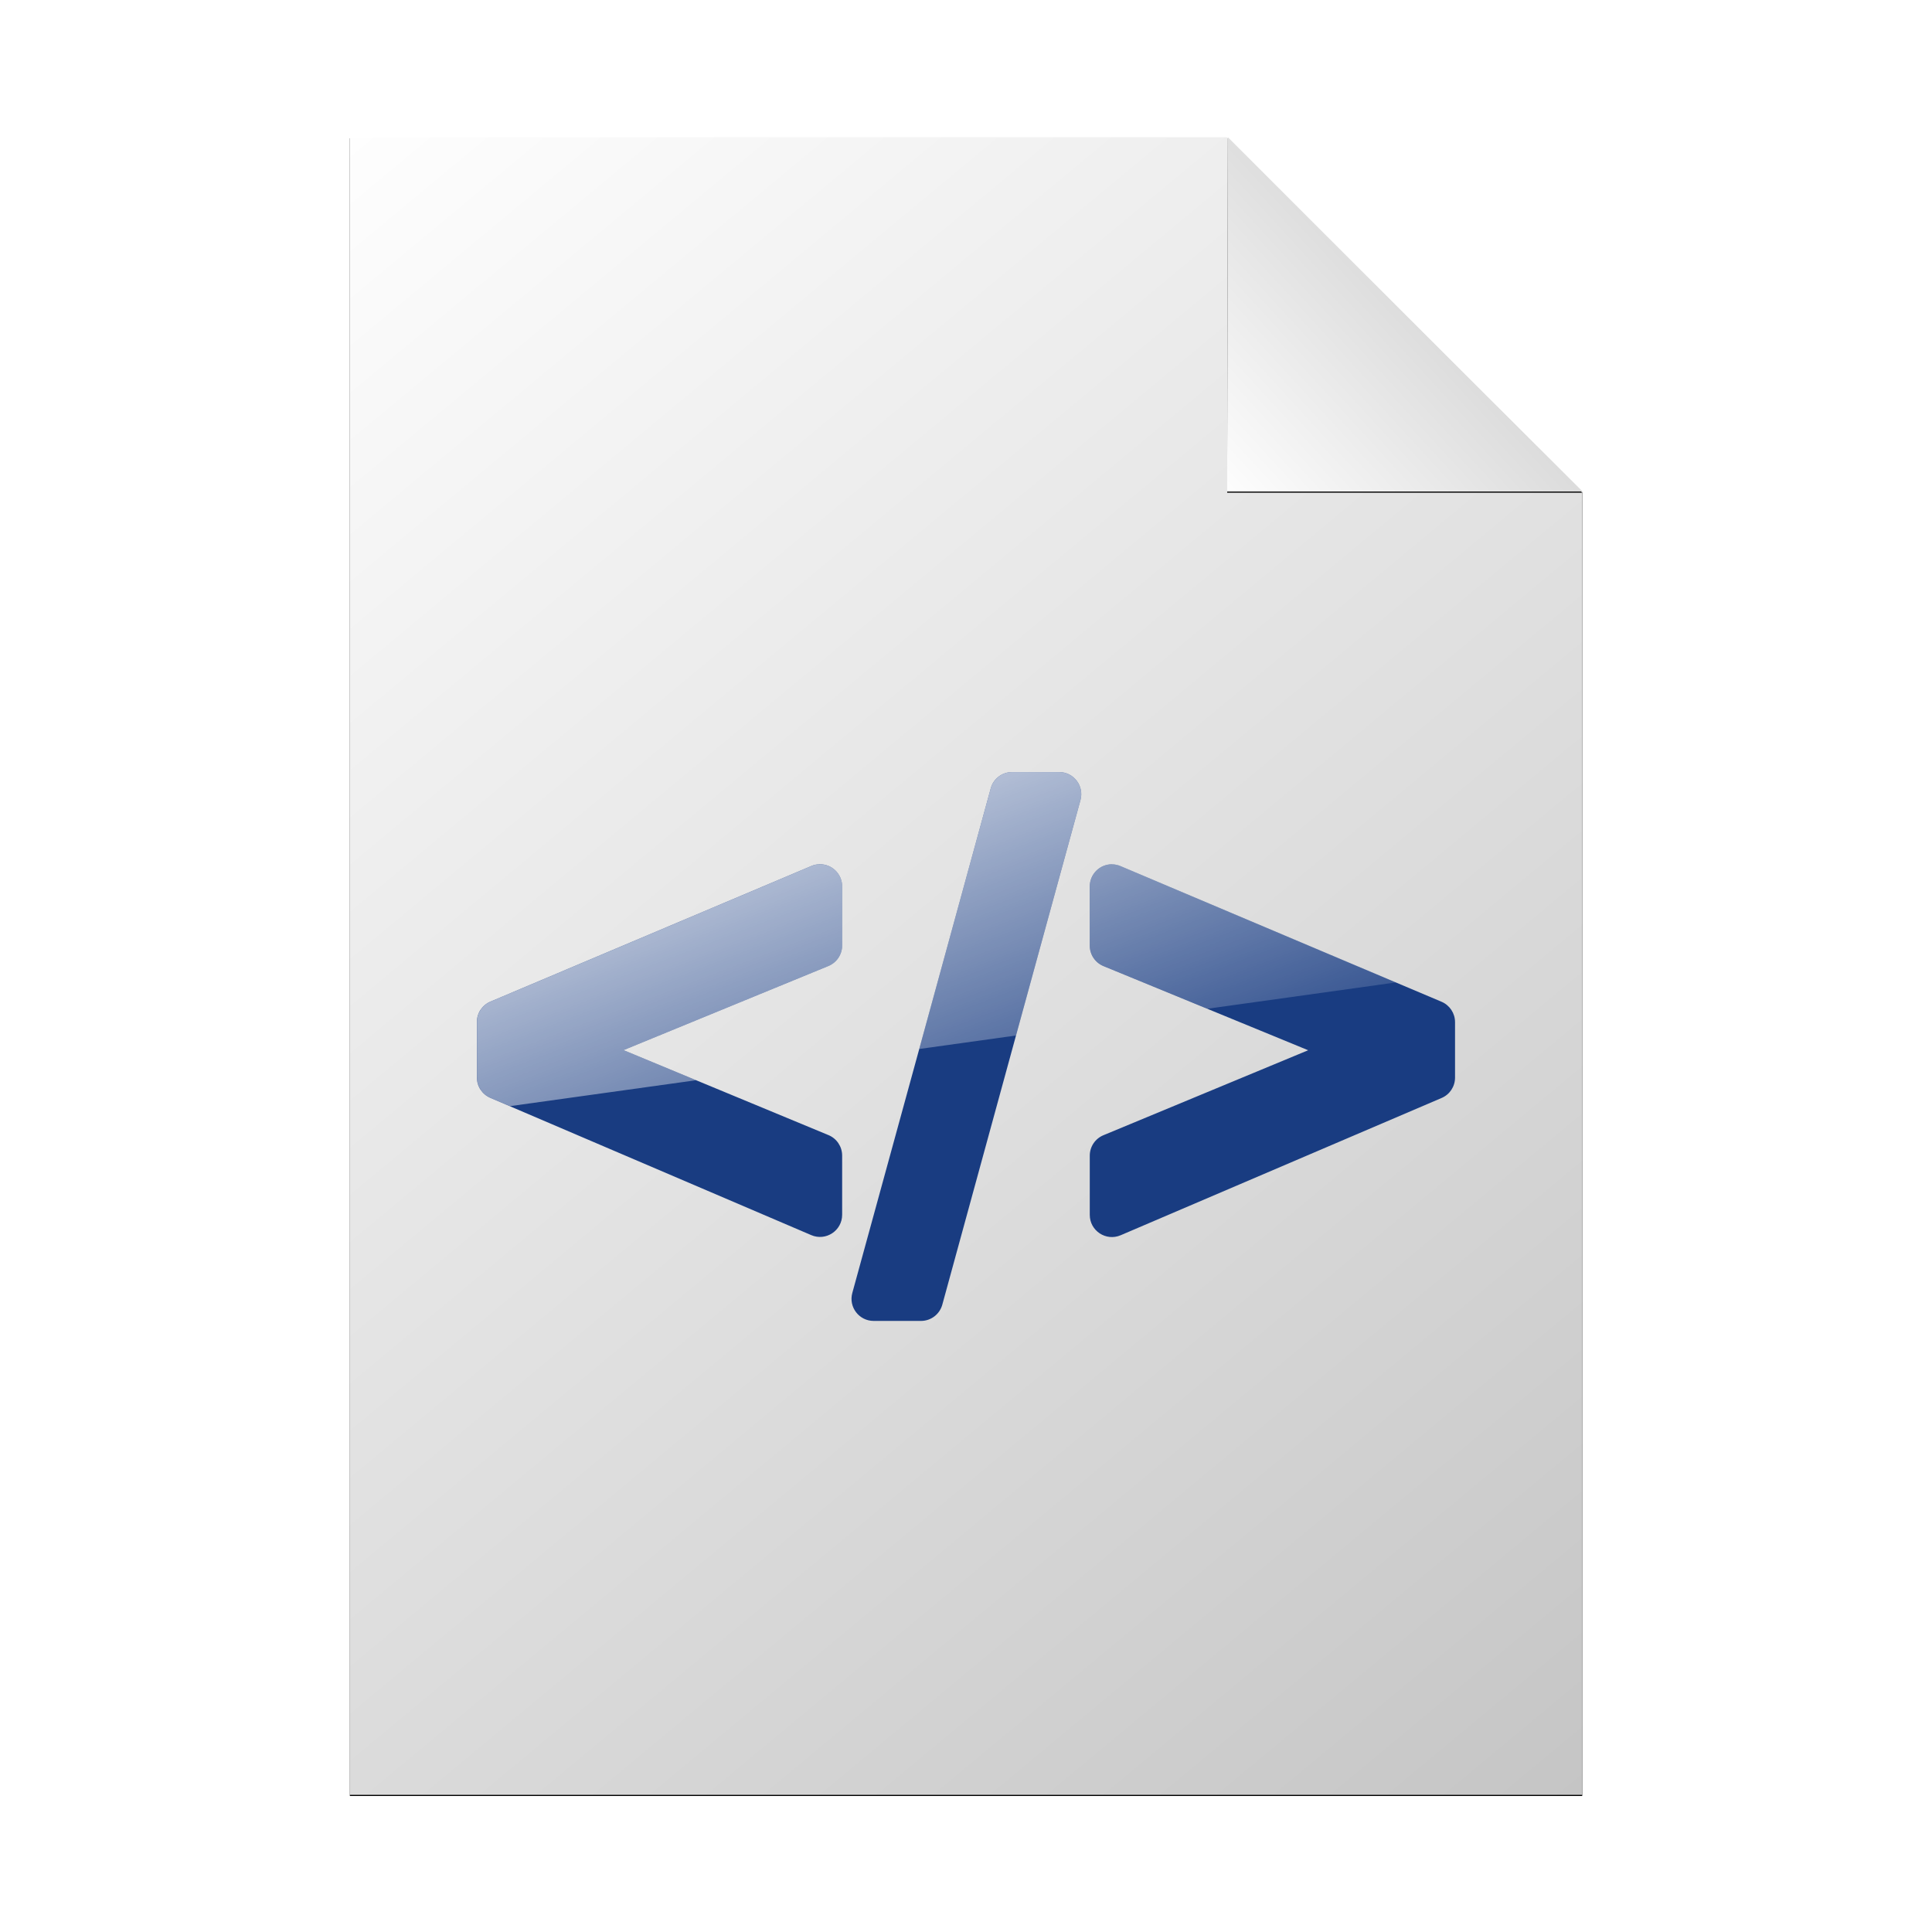 <?xml version="1.0" encoding="UTF-8" standalone="no"?>
<svg
   xmlns:dc="http://purl.org/dc/elements/1.1/"
   xmlns:cc="http://creativecommons.org/ns#"
   xmlns:rdf="http://www.w3.org/1999/02/22-rdf-syntax-ns#"
   xmlns:svg="http://www.w3.org/2000/svg"
   xmlns="http://www.w3.org/2000/svg"
   xmlns:xlink="http://www.w3.org/1999/xlink"
   height="100%"
   width="100%"
   version="1.1"
   id="svg2"
   viewBox="0,0,48,48">
  <defs
     id="defs4">
    <linearGradient
       id="linearGradient4197">
      <stop
         id="stop4199"
         offset="0"
         style="stop-color:#ffffff;stop-opacity:1" />
      <stop
         id="stop4201"
         offset="1"
         style="stop-color:#ffffff;stop-opacity:0" />
    </linearGradient>
    <linearGradient
       id="linearGradient5736">
      <stop
         id="stop5738"
         offset="0"
         style="stop-color:#c3c3c3;stop-opacity:1" />
      <stop
         id="stop5740"
         offset="1"
         style="stop-color:#ffffff;stop-opacity:1;" />
    </linearGradient>
    <linearGradient
       gradientUnits="userSpaceOnUse"
       y2="8.078"
       x2="9.957"
       y1="41.77"
       x1="37.977"
       id="linearGradient5742"
       xlink:href="#linearGradient5736" />
    <linearGradient
       gradientTransform="matrix(1.234,0,0,1.234,-6.117,-240.724)"
       gradientUnits="userSpaceOnUse"
       y2="1019.047"
       x2="29.488"
       y1="1012.699"
       x1="36.402"
       id="linearGradient5796"
       xlink:href="#linearGradient5736" />
    <linearGradient
       gradientUnits="userSpaceOnUse"
       y2="1019.047"
       x2="29.488"
       y1="1012.699"
       x1="36.402"
       id="linearGradient5796-6"
       xlink:href="#linearGradient5736-8" />
    <linearGradient
       id="linearGradient5736-8">
      <stop
         id="stop5738-9"
         offset="0"
         style="stop-color:#c3c3c3;stop-opacity:1" />
      <stop
         id="stop5740-8"
         offset="1"
         style="stop-color:#ffffff;stop-opacity:1;" />
    </linearGradient>
    <filter
       height="1.264"
       y="-0.132"
       width="1.264"
       x="-0.132"
       id="filter5860">
      <feGaussianBlur
         id="feGaussianBlur5862"
         stdDeviation="0.393" />
    </filter>
    <linearGradient
       gradientUnits="userSpaceOnUse"
       y2="8.078"
       x2="9.957"
       y1="41.77"
       x1="37.977"
       id="linearGradient5742-5"
       xlink:href="#linearGradient5736-5" />
    <linearGradient
       id="linearGradient5736-5">
      <stop
         id="stop5738-8"
         offset="0"
         style="stop-color:#c3c3c3;stop-opacity:1" />
      <stop
         id="stop5740-4"
         offset="1"
         style="stop-color:#ffffff;stop-opacity:1;" />
    </linearGradient>
    <filter
       id="filter5926">
      <feGaussianBlur
         id="feGaussianBlur5928"
         stdDeviation="0.873" />
    </filter>
    <linearGradient
       gradientTransform="matrix(1.234,0,0,1.234,-6.117,998.631)"
       y2="8.078"
       x2="9.957"
       y1="41.77"
       x1="37.977"
       gradientUnits="userSpaceOnUse"
       id="linearGradient5930"
       xlink:href="#linearGradient5736" />
    <linearGradient
       gradientUnits="userSpaceOnUse"
       y2="28.85"
       x2="29.703"
       y1="13.811"
       x1="23.959"
       id="linearGradient4203"
       xlink:href="#linearGradient4197" />
  </defs>
  <g
     transform="translate(0,-1004.362)"
     id="layer1">
    <path
       transform="matrix(1.234,0,0,1.234,-5.615,-240.609)"
       id="rect5188-0"
       d="m 11.594,1011.675 0,33.375 24.812,0 0,-26.25 -7.156,-7.125 -17.656,0 z"
       style="fill:#000000;fill-opacity:1;fill-rule:evenodd;stroke:none;filter:url(#filter5926)" />
    <path
       id="rect5188"
       d="m 8.691,1007.77 0,41.184 30.618,0 0,-32.392 -8.831,-8.792 -21.787,0 z"
       style="fill:url(#linearGradient5930);fill-opacity:1;fill-rule:evenodd;stroke:none" />
    <path
       transform="matrix(1.234,0,0,1.234,-5.615,-240.609)"
       id="rect5194-3"
       d="m 29.272,1011.675 -0.014,7.135 7.148,0 -7.135,-7.135 z"
       style="fill:#000000;fill-opacity:1;fill-rule:evenodd;stroke:none;filter:url(#filter5860)" />
    <path
       id="rect5194"
       d="m 30.505,1007.77 -0.017,8.804 8.821,0 -8.804,-8.804 z"
       style="fill:url(#linearGradient5796);fill-opacity:1;fill-rule:evenodd;stroke:none" />
    <path
       id="path4162"
       d="m 25.146,1023.544 c -0.248,-4e-4 -0.466,0.165 -0.531,0.404 l -3.439,12.535 c -0.098,0.351 0.167,0.698 0.531,0.697 l 1.174,0 c 0.249,10e-5 0.466,-0.166 0.531,-0.406 l 3.432,-12.535 c 0.096,-0.35 -0.168,-0.696 -0.531,-0.695 z m 2.48,2.291 c -0.304,-4e-4 -0.551,0.246 -0.551,0.551 l 0,1.471 c 4.89e-4,0.223 0.135,0.423 0.342,0.508 l 5.084,2.09 -5.086,2.111 c -0.206,0.085 -0.34,0.285 -0.34,0.508 l 0,1.471 c -4.91e-4,0.396 0.404,0.662 0.768,0.506 l 7.973,-3.41 c 0.203,-0.086 0.334,-0.285 0.334,-0.506 l 0,-1.379 c -3.09e-4,-0.221 -0.133,-0.42 -0.336,-0.506 l -7.973,-3.369 c -0.068,-0.029 -0.141,-0.045 -0.215,-0.045 z m -7.27,0 c -0.069,0 -0.136,0.016 -0.199,0.043 l -7.973,3.369 c -0.203,0.086 -0.336,0.285 -0.336,0.506 l 0,1.379 c 1.6e-5,0.22 0.131,0.419 0.334,0.506 l 7.973,3.41 c 0.363,0.156 0.768,-0.11 0.768,-0.506 l 0,-1.471 c -2.03e-4,-0.222 -0.134,-0.423 -0.34,-0.508 l -5.092,-2.111 5.09,-2.09 c 0.206,-0.084 0.341,-0.285 0.342,-0.508 l 0,-1.471 c -5.7e-4,-0.31 -0.257,-0.558 -0.566,-0.549 z"
       style="color:#000000;font-style:normal;font-variant:normal;font-weight:normal;font-stretch:normal;font-size:20px;line-height:125%;font-family:Arial;-inkscape-font-specification:Arial;text-indent:0;text-align:start;text-decoration:none;text-decoration-line:none;text-decoration-style:solid;text-decoration-color:#000000;letter-spacing:0px;word-spacing:0px;text-transform:none;direction:ltr;block-progression:tb;writing-mode:lr-tb;baseline-shift:baseline;text-anchor:start;white-space:normal;clip-rule:nonzero;display:inline;overflow:visible;visibility:visible;opacity:1;isolation:auto;mix-blend-mode:normal;color-interpolation:sRGB;color-interpolation-filters:linearRGB;solid-color:#000000;solid-opacity:1;fill:#193c81;fill-opacity:1;fill-rule:nonzero;stroke:none;stroke-width:1.1;stroke-linecap:butt;stroke-linejoin:round;stroke-miterlimit:4;stroke-dasharray:none;stroke-dashoffset:0;stroke-opacity:1;color-rendering:auto;image-rendering:auto;shape-rendering:auto;text-rendering:auto;enable-background:accumulate" />
    <path
       id="path4162-7"
       transform="translate(0,1004.362)"
       d="M 25.146 19.182 C 24.899 19.181 24.681 19.347 24.615 19.586 L 22.838 26.062 L 25.242 25.727 L 26.844 19.877 C 26.94 19.527 26.676 19.181 26.312 19.182 L 25.146 19.182 z M 20.357 21.473 C 20.289 21.473 20.221 21.489 20.158 21.516 L 12.186 24.885 C 11.982 24.971 11.85 25.17 11.85 25.391 L 11.85 26.77 C 11.85 26.99 11.981 27.189 12.184 27.275 L 12.67 27.482 L 17.295 26.838 L 15.492 26.09 L 20.582 24 C 20.788 23.916 20.923 23.715 20.924 23.492 L 20.924 22.021 C 20.923 21.712 20.667 21.463 20.357 21.473 z M 27.627 21.473 C 27.323 21.472 27.076 21.719 27.076 22.023 L 27.076 23.494 C 27.077 23.717 27.212 23.918 27.418 24.002 L 30 25.062 L 34.684 24.408 L 27.842 21.518 C 27.774 21.489 27.701 21.473 27.627 21.473 z "
       style="color:#000000;font-style:normal;font-variant:normal;font-weight:normal;font-stretch:normal;font-size:20px;line-height:125%;font-family:Arial;-inkscape-font-specification:Arial;text-indent:0;text-align:start;text-decoration:none;text-decoration-line:none;text-decoration-style:solid;text-decoration-color:#000000;letter-spacing:0px;word-spacing:0px;text-transform:none;direction:ltr;block-progression:tb;writing-mode:lr-tb;baseline-shift:baseline;text-anchor:start;white-space:normal;clip-rule:nonzero;display:inline;overflow:visible;visibility:visible;opacity:1;isolation:auto;mix-blend-mode:normal;color-interpolation:sRGB;color-interpolation-filters:linearRGB;solid-color:#000000;solid-opacity:1;fill:url(#linearGradient4203);fill-opacity:1;fill-rule:nonzero;stroke:none;stroke-width:1.1;stroke-linecap:butt;stroke-linejoin:round;stroke-miterlimit:4;stroke-dasharray:none;stroke-dashoffset:0;stroke-opacity:1;color-rendering:auto;image-rendering:auto;shape-rendering:auto;text-rendering:auto;enable-background:accumulate" />
  </g>
</svg>

